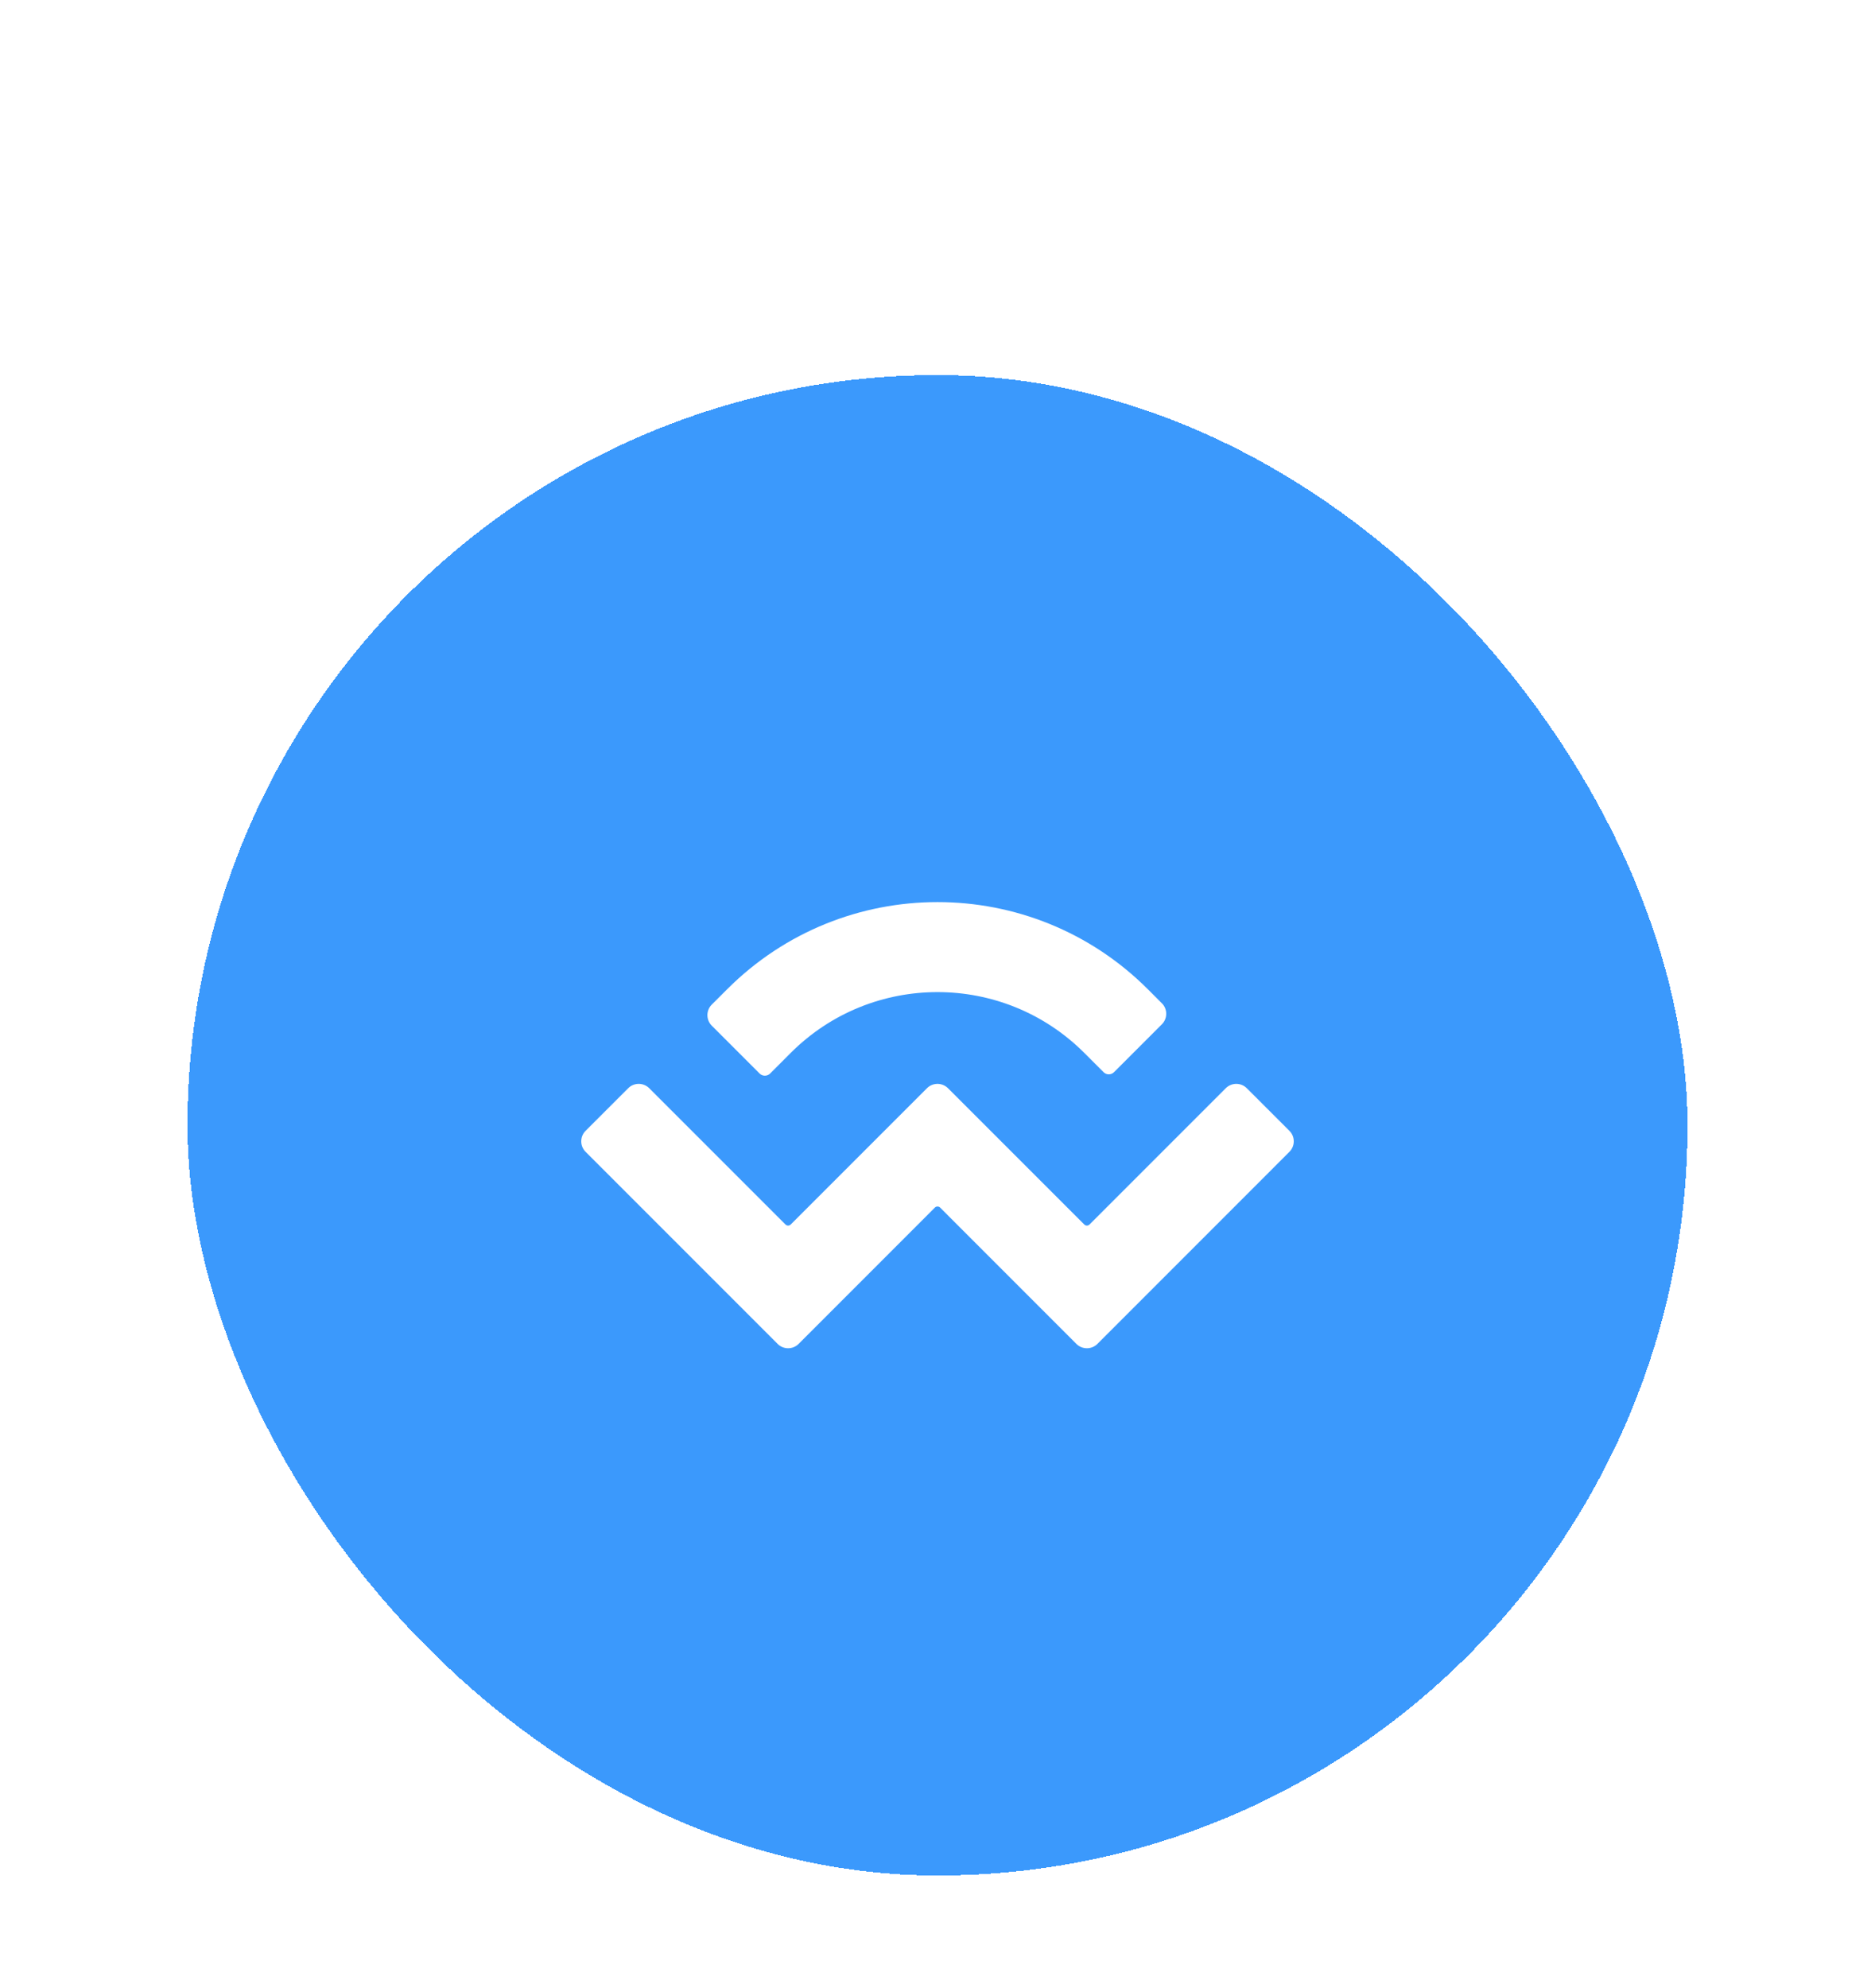 <svg width="50" height="53" viewBox="0 0 50 53" fill="none" xmlns="http://www.w3.org/2000/svg">
<g filter="url(#filter0_dd_111_2116)">
<rect x="5" y="5" width="40" height="40" rx="20" fill="#3B99FC" shape-rendering="crispEdges"/>
<rect x="11" y="11" width="28" height="28" rx="6" fill="#3B99FC"/>
<path d="M19.39 21.374C22.488 18.275 27.512 18.275 30.61 21.374L30.983 21.747C31.138 21.901 31.138 22.153 30.983 22.308L29.708 23.583C29.63 23.661 29.505 23.661 29.427 23.583L28.914 23.07C26.752 20.909 23.248 20.909 21.086 23.07L20.537 23.62C20.459 23.697 20.334 23.697 20.256 23.62L18.98 22.344C18.826 22.189 18.826 21.938 18.98 21.783L19.39 21.374ZM33.248 24.012L34.384 25.147C34.539 25.302 34.539 25.553 34.384 25.708L29.265 30.828C29.11 30.983 28.858 30.983 28.703 30.828C28.703 30.828 28.703 30.828 28.703 30.828L25.07 27.194C25.031 27.155 24.969 27.155 24.93 27.194C24.93 27.194 24.93 27.194 24.93 27.194L21.297 30.828C21.142 30.983 20.89 30.983 20.736 30.828C20.736 30.828 20.736 30.828 20.736 30.828L15.616 25.708C15.461 25.553 15.461 25.302 15.616 25.147L16.752 24.012C16.906 23.857 17.158 23.857 17.313 24.012L20.946 27.645C20.985 27.684 21.047 27.684 21.086 27.645C21.086 27.645 21.086 27.645 21.086 27.645L24.719 24.012C24.874 23.857 25.125 23.857 25.28 24.012C25.28 24.012 25.28 24.012 25.28 24.012L28.914 27.645C28.953 27.684 29.015 27.684 29.054 27.645L32.687 24.012C32.842 23.857 33.094 23.857 33.248 24.012Z" fill="white"/>
</g>
<defs>
<filter id="filter0_dd_111_2116" x="5.24521e-06" y="5.24521e-06" width="50" height="55" filterUnits="userSpaceOnUse" color-interpolation-filters="sRGB">
<feFlood flood-opacity="0" result="BackgroundImageFix"/>
<feColorMatrix in="SourceAlpha" type="matrix" values="0 0 0 0 0 0 0 0 0 0 0 0 0 0 0 0 0 0 127 0" result="hardAlpha"/>
<feOffset dy="5"/>
<feGaussianBlur stdDeviation="2.5"/>
<feComposite in2="hardAlpha" operator="out"/>
<feColorMatrix type="matrix" values="0 0 0 0 0.063 0 0 0 0 0.063 0 0 0 0 0.063 0 0 0 0.05 0"/>
<feBlend mode="normal" in2="BackgroundImageFix" result="effect1_dropShadow_111_2116"/>
<feColorMatrix in="SourceAlpha" type="matrix" values="0 0 0 0 0 0 0 0 0 0 0 0 0 0 0 0 0 0 127 0" result="hardAlpha"/>
<feOffset/>
<feGaussianBlur stdDeviation="2.5"/>
<feComposite in2="hardAlpha" operator="out"/>
<feColorMatrix type="matrix" values="0 0 0 0 0.063 0 0 0 0 0.063 0 0 0 0 0.063 0 0 0 0.1 0"/>
<feBlend mode="normal" in2="effect1_dropShadow_111_2116" result="effect2_dropShadow_111_2116"/>
<feBlend mode="normal" in="SourceGraphic" in2="effect2_dropShadow_111_2116" result="shape"/>
</filter>
</defs>
</svg>
